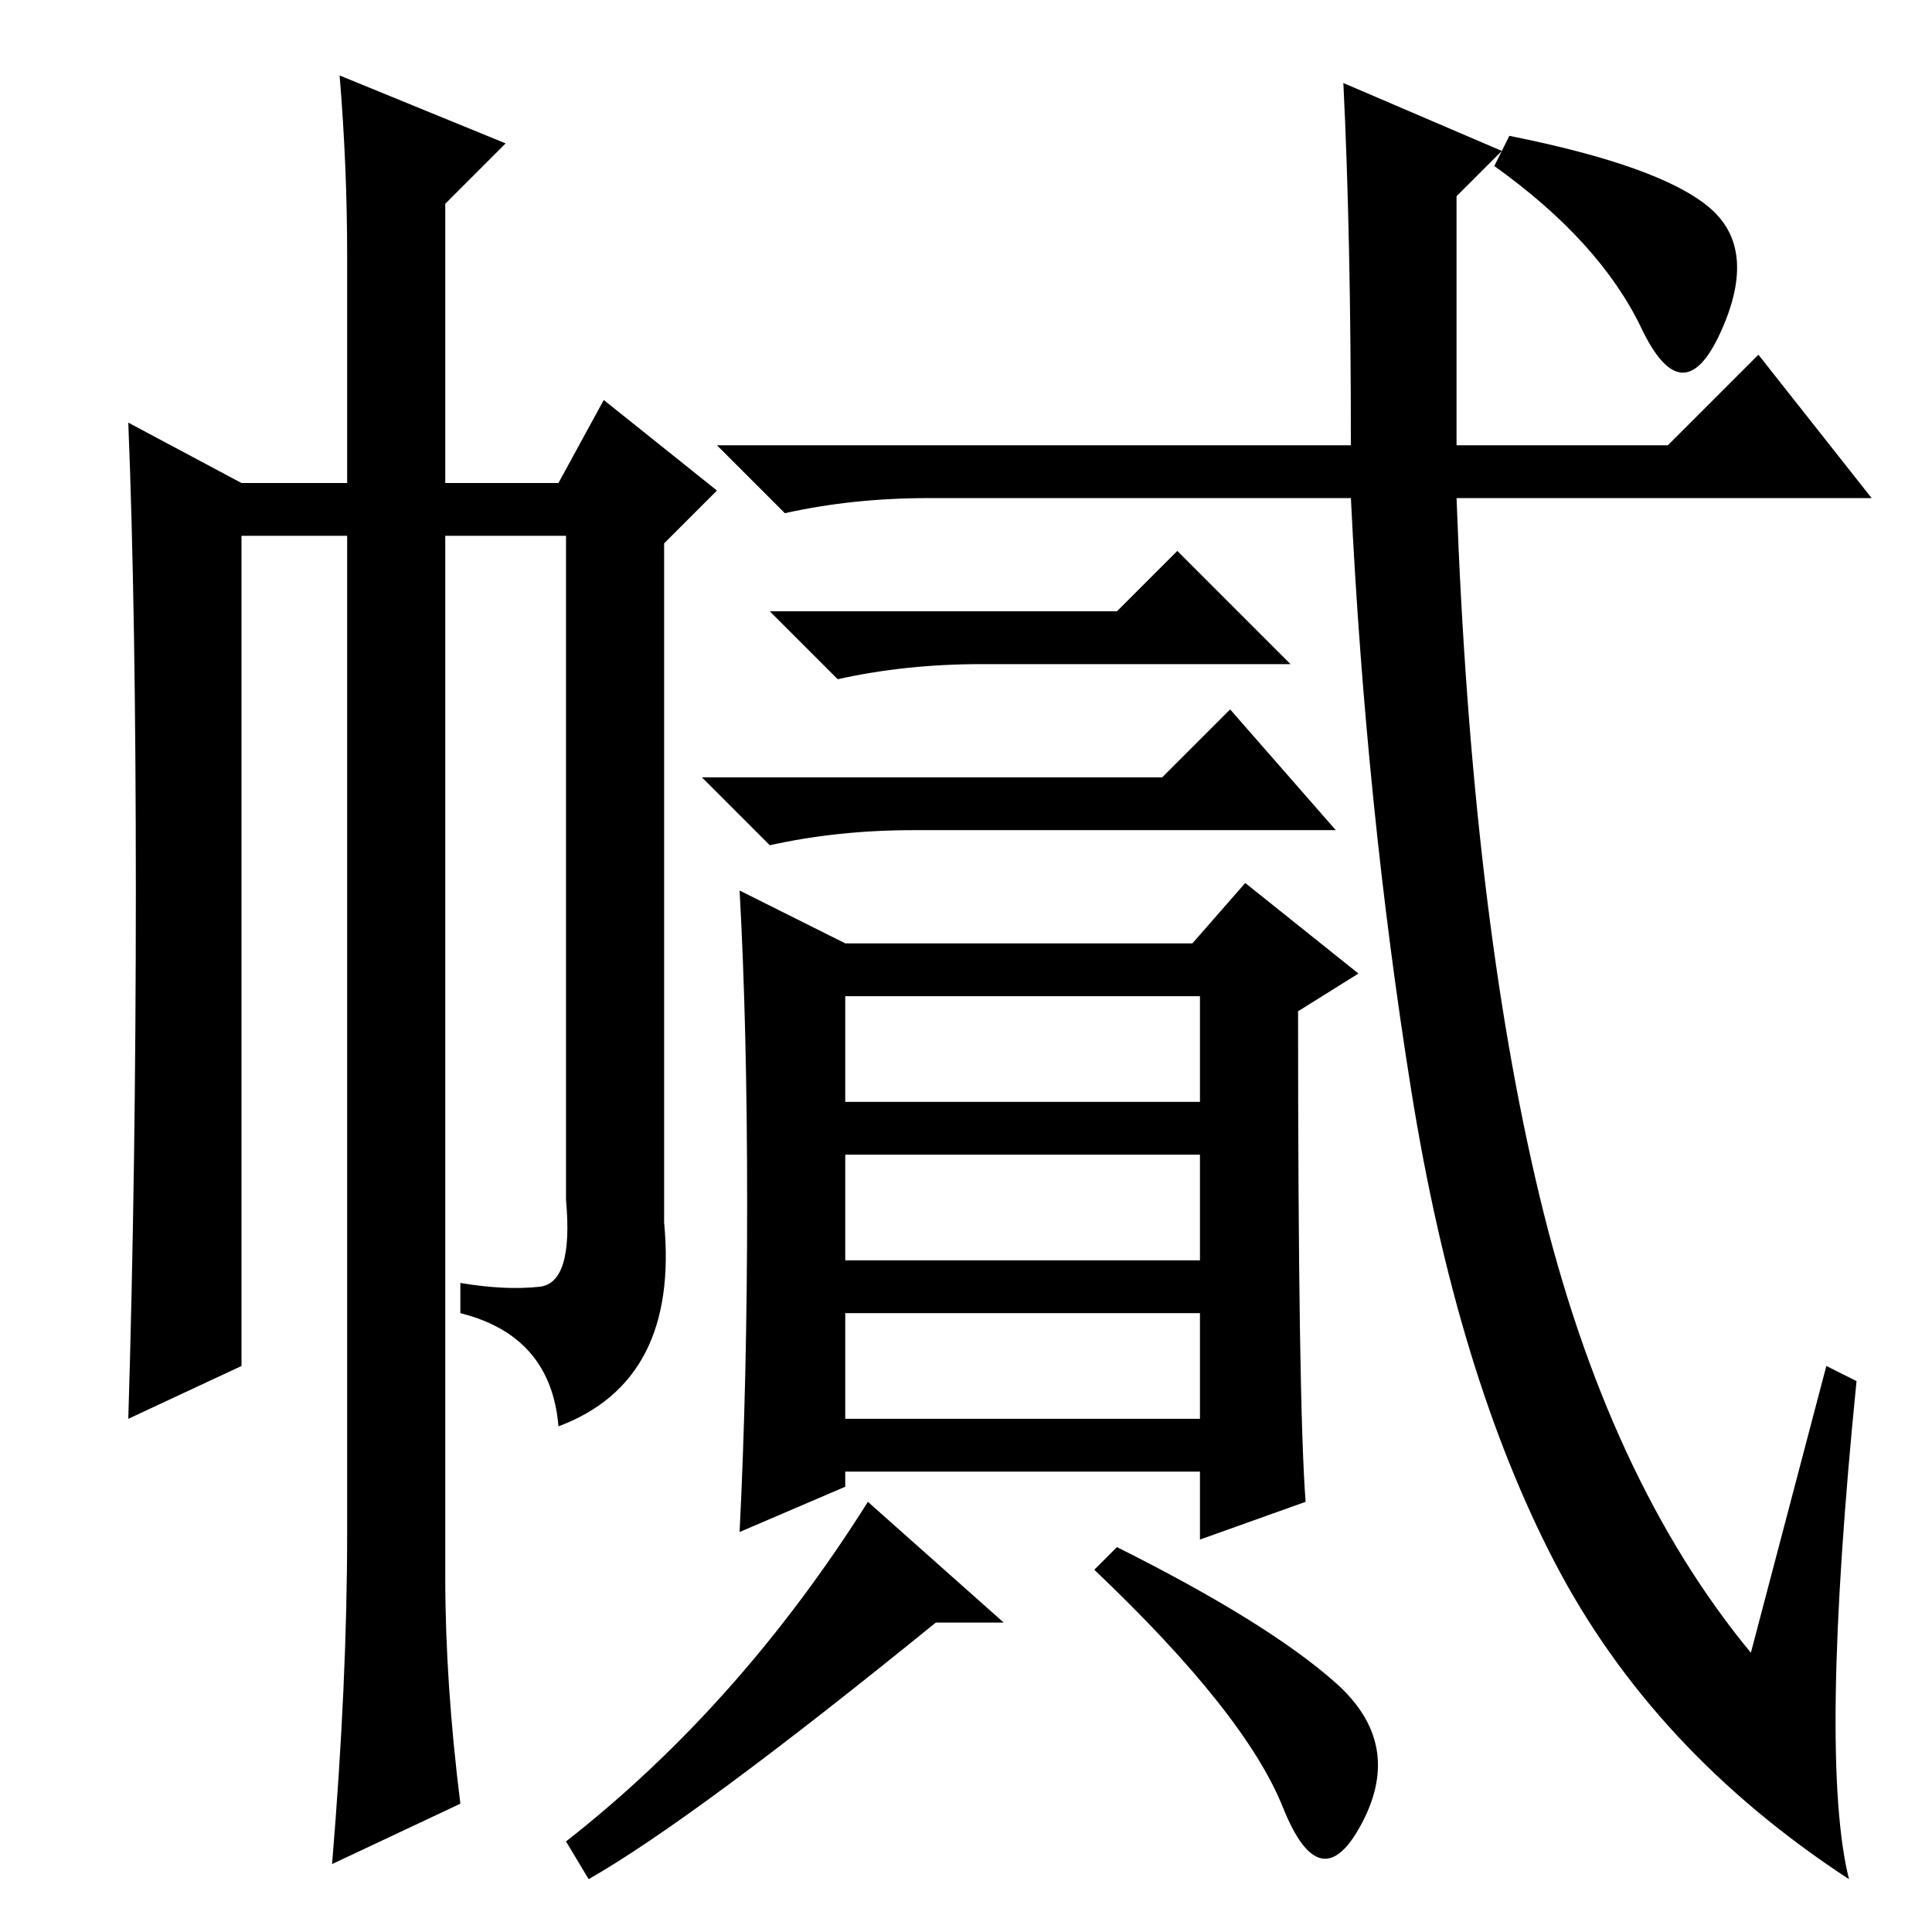 <?xml version="1.0" standalone="no"?>
<!DOCTYPE svg PUBLIC "-//W3C//DTD SVG 1.1//EN" "http://www.w3.org/Graphics/SVG/1.1/DTD/svg11.dtd" >
<svg xmlns="http://www.w3.org/2000/svg" xmlns:xlink="http://www.w3.org/1999/xlink" version="1.1" viewBox="0 -36 256 256">
  <g transform="matrix(1 0 0 -1 0 220)">
   <path fill="currentColor"
d="M193 197h28l12 12l15 -19h-55q2 -55 11 -92.5t28 -60.5l10 38l4 -2q-5 -50 -1 -66q-26 17 -39 42t-19 62.5t-8 78.5h-56q-10 0 -19 -2l-9 9h84q0 28 -1 48l21 -9l-6 -6v-33zM226.5 228.5q6.5 -5.5 1.5 -16.5t-10.5 0.5t-19.5 21.5l2 4q20 -4 26.5 -9.5zM148 175l8 8
l15 -15h-41q-10 0 -19 -2l-9 9h46zM154 153l9 9l14 -16h-56q-10 0 -19 -2l-9 9h61zM173 57l-14 -5v9h-47v-2l-14 -6q1 20 1 43.5t-1 41.5l14 -7h46l7 8l15 -12l-8 -5q0 -52 1 -65zM112 110h47v14h-47v-14zM112 89h47v14h-47v-14zM112 68h47v14h-47v-14zM133 41h-9
q-32 -26 -46 -34l-3 5q23 18 40 45zM177 33q9 -8 3.5 -18.5t-10.5 2t-25 31.5l3 3q20 -10 29 -18zM46 222q0 12 -1 24l22 -9l-8 -8v-37h15l6 11l15 -12l-7 -7v-90q2 -21 -14 -27q-1 12 -13 15v4q6 -1 10.5 -0.5t3.5 11.5v88h-16v-138q0 -14 2 -30l-17 -8q2 24 2 44v132h-14
v-110l-15 -7q1 33 1 70t-1 62l15 -8h14v30z" />
  </g>

</svg>
